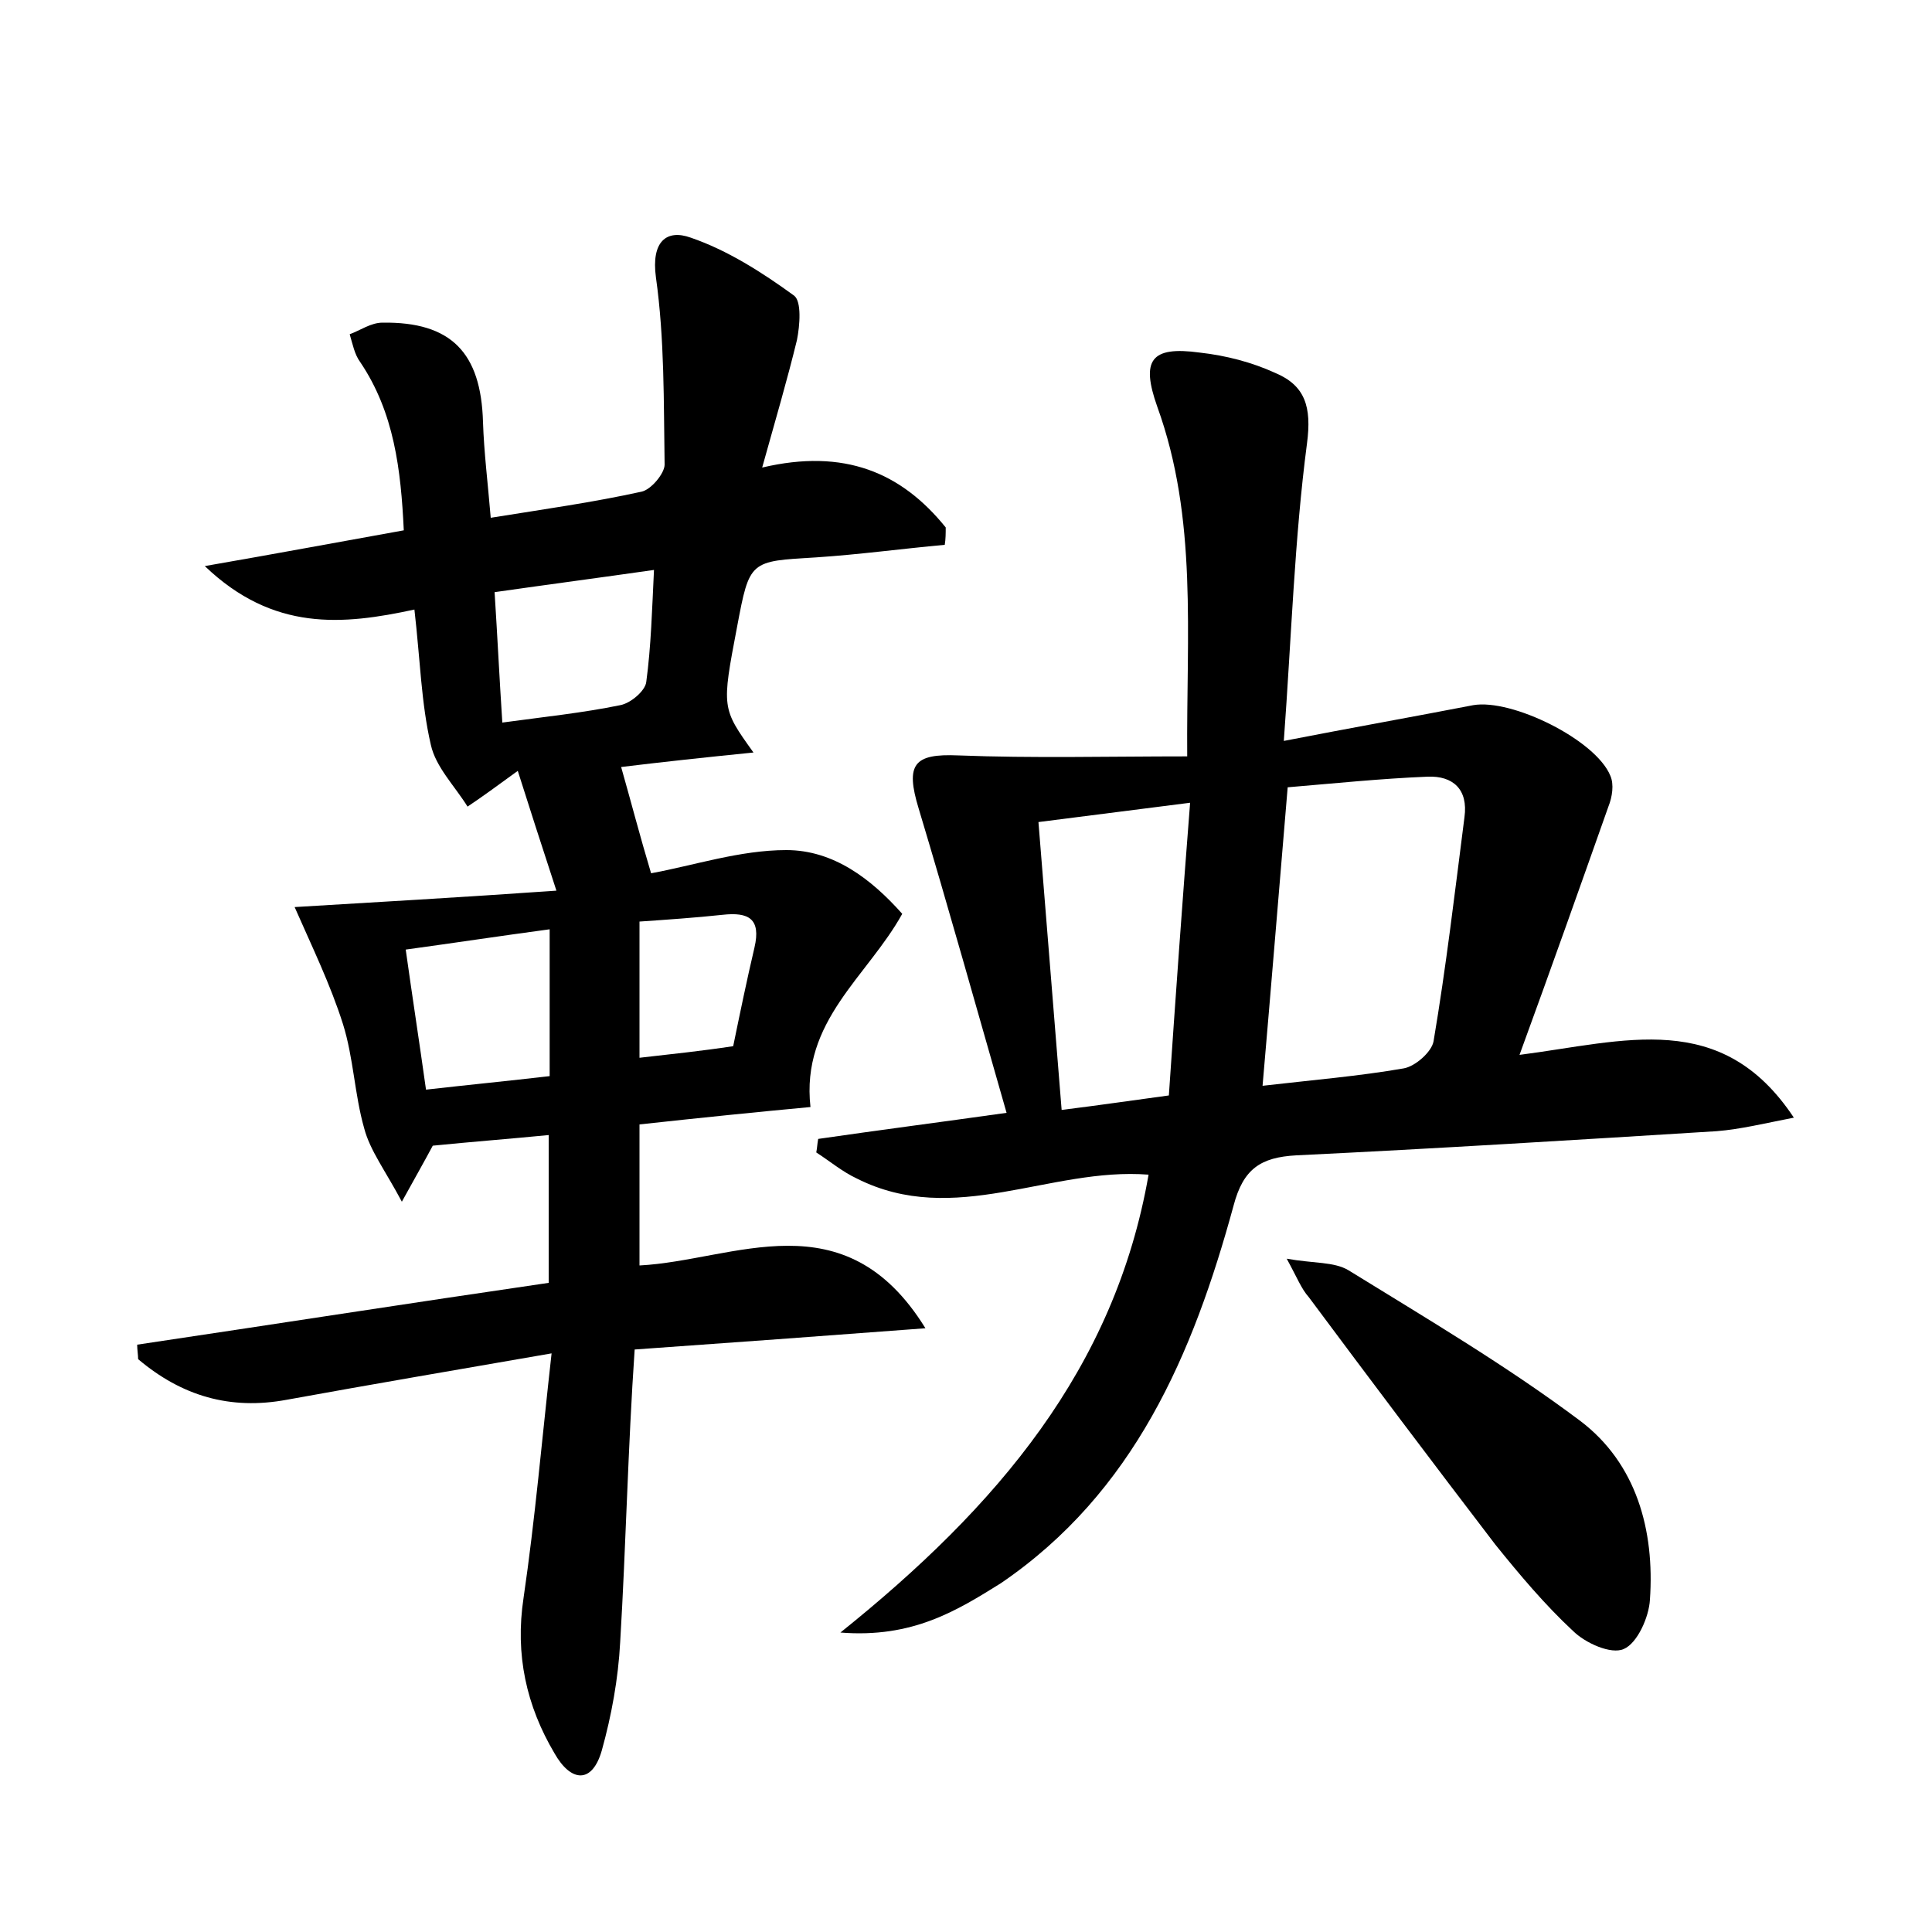 <?xml version="1.0" encoding="utf-8"?>
<!-- Generator: Adobe Illustrator 22.0.0, SVG Export Plug-In . SVG Version: 6.00 Build 0)  -->
<svg version="1.1" id="图层_1" xmlns="http://www.w3.org/2000/svg" xmlns:xlink="http://www.w3.org/1999/xlink" x="0px" y="0px"
	 viewBox="0 0 200 200" style="enable-background:new 0 0 200 200;" xml:space="preserve">
<style type="text/css">
	.st0{fill:#FFFFFF;}
</style>
<g>
	
	<path d="M14.2,139.2c14.1-2.1,28.2-4.3,42.6-6.4c0-5.2,0-10.1,0-15.3c-4.1,0.4-8,0.7-12,1.1c-0.8,1.5-1.6,2.9-3.2,5.8
		c-1.7-3.2-3.3-5.3-3.9-7.6c-1-3.5-1.1-7.3-2.2-10.8c-1.3-4.1-3.2-8-5-12.1c8.3-0.5,17.1-1,27.1-1.7c-1.6-4.9-2.8-8.6-4-12.4
		c-2.2,1.6-3.7,2.7-5.2,3.7c-1.3-2.1-3.3-4.1-3.8-6.4c-1-4.3-1.1-8.8-1.7-14c-7.4,1.6-14.6,2.3-21.7-4.5c7.5-1.3,13.9-2.5,20.6-3.7
		c-0.3-6.3-1-12.2-4.5-17.4c-0.6-0.8-0.8-1.9-1.1-2.9c1.1-0.4,2.2-1.2,3.4-1.2c7.1-0.1,10.2,3.1,10.4,10.3c0.1,3.1,0.5,6.3,0.8,9.9
		c5.6-0.9,10.6-1.6,15.6-2.7c1-0.2,2.4-1.9,2.4-2.8c-0.1-6.5,0-13-0.9-19.4c-0.5-3.7,1.1-5,3.6-4.1c3.8,1.3,7.4,3.6,10.7,6
		c0.8,0.6,0.6,3.1,0.3,4.6c-1,4.1-2.2,8.2-3.6,13.2c8.5-2,14.4,0.5,19,6.2c0,0.6,0,1.2-0.1,1.8c-4.4,0.4-8.8,1-13.3,1.3
		c-6.9,0.4-6.9,0.3-8.2,7.2c-1.6,8.4-1.6,8.4,1.7,13c-5,0.5-9.6,1-13.7,1.5c1,3.5,1.9,7,3.1,11c4.4-0.8,9.2-2.4,14-2.4
		c4.9,0,8.8,3,12,6.6c-3.6,6.5-10.5,11.1-9.5,20c-5.4,0.5-11.3,1.1-17.7,1.8c0,4.9,0,9.4,0,14.6c9.8-0.5,21.2-7.1,29.6,6.5
		c-10.6,0.8-20.2,1.5-30.1,2.2C65,149.9,64.8,160,64.2,170c-0.2,3.8-0.9,7.6-1.9,11.2c-1,3.5-3.2,3.3-4.9,0.3
		c-2.9-4.9-4.1-10.2-3.2-16.1c1.2-8.2,1.9-16.4,2.9-25.3c-9.8,1.7-18.6,3.2-27.4,4.8c-5.9,1.1-10.9-0.4-15.4-4.2
		C14.3,140.3,14.2,139.7,14.2,139.2z M51.2,61.3c0.3,4.7,0.5,8.9,0.8,13.5c4.4-0.6,8.3-1,12.2-1.8c1.1-0.2,2.6-1.5,2.7-2.4
		c0.5-3.7,0.6-7.5,0.8-11.6C62.1,59.8,56.8,60.5,51.2,61.3z M56.9,96.2c-5.2,0.7-9.8,1.4-14.9,2.1c0.7,5,1.4,9.5,2.1,14.5
		c4.4-0.5,8.5-0.9,12.8-1.4C56.9,106.4,56.9,101.7,56.9,96.2z M75.9,108.3c0.7-3.4,1.4-6.8,2.2-10.2c0.7-3-0.6-3.7-3.3-3.4
		c-2.8,0.3-5.7,0.5-8.6,0.7c0,4.8,0,9.4,0,14.1C69.7,109.1,72.6,108.8,75.9,108.3z"/>
	<path d="M87,169c16.2-13,28.4-27.3,31.9-47.4c-10.2-0.8-20.1,5.5-30.2,0.4c-1.5-0.7-2.8-1.8-4.2-2.7c0.1-0.5,0.1-0.9,0.2-1.4
		c6.2-0.9,12.4-1.7,19.5-2.7c-3.1-10.8-6-21.2-9.1-31.5c-1.4-4.6-0.5-5.7,4.1-5.5c7.7,0.3,15.5,0.1,23.7,0.1
		c-0.1-12.7,1.1-24.6-3.1-36.2c-1.7-4.8-0.7-6.3,4.4-5.6c2.7,0.3,5.4,1,7.8,2.1c3.1,1.3,3.8,3.5,3.3,7.3c-1.3,9.9-1.6,19.9-2.4,30.8
		c7.2-1.4,13.4-2.5,19.6-3.7c4-0.7,12.7,3.6,14.2,7.3c0.4,0.9,0.2,2.2-0.2,3.2c-2.9,8.2-5.8,16.4-9.2,25.7
		c10.9-1.4,20.9-4.8,28.4,6.5c-3.1,0.6-5.5,1.2-8,1.4c-14.5,0.9-29,1.8-43.5,2.5c-3.7,0.2-5.5,1.4-6.5,5.2
		c-4.2,15.4-10.3,29.7-24.1,39.1C99.1,166.7,94.5,169.6,87,169z M130.7,112.4c5.2-0.6,10-1,14.6-1.8c1.2-0.2,2.9-1.7,3.1-2.8
		c1.3-7.7,2.2-15.4,3.2-23.2c0.4-2.9-1.2-4.3-3.8-4.2c-4.9,0.2-9.7,0.7-14.5,1.1C132.4,92.2,131.6,102,130.7,112.4z M107.5,85.1
		c0.8,10.1,1.6,19.7,2.4,29.8c4-0.5,7.4-1,11.1-1.5c0.7-10.3,1.4-20.1,2.2-30.3C117.7,83.8,113,84.4,107.5,85.1z"/>
	<path d="M133.2,130.3c2.8,0.5,4.9,0.3,6.4,1.2c8.1,5,16.4,9.9,24,15.6c5.8,4.4,7.7,11.3,7.2,18.5c-0.1,1.8-1.3,4.5-2.7,5.1
		c-1.3,0.6-4-0.6-5.3-1.9c-2.9-2.7-5.5-5.8-8-8.9c-6.5-8.5-12.9-17-19.3-25.6C134.7,133.4,134.3,132.3,133.2,130.3z"/>
	
	
	
	
	
</g>
</svg>
